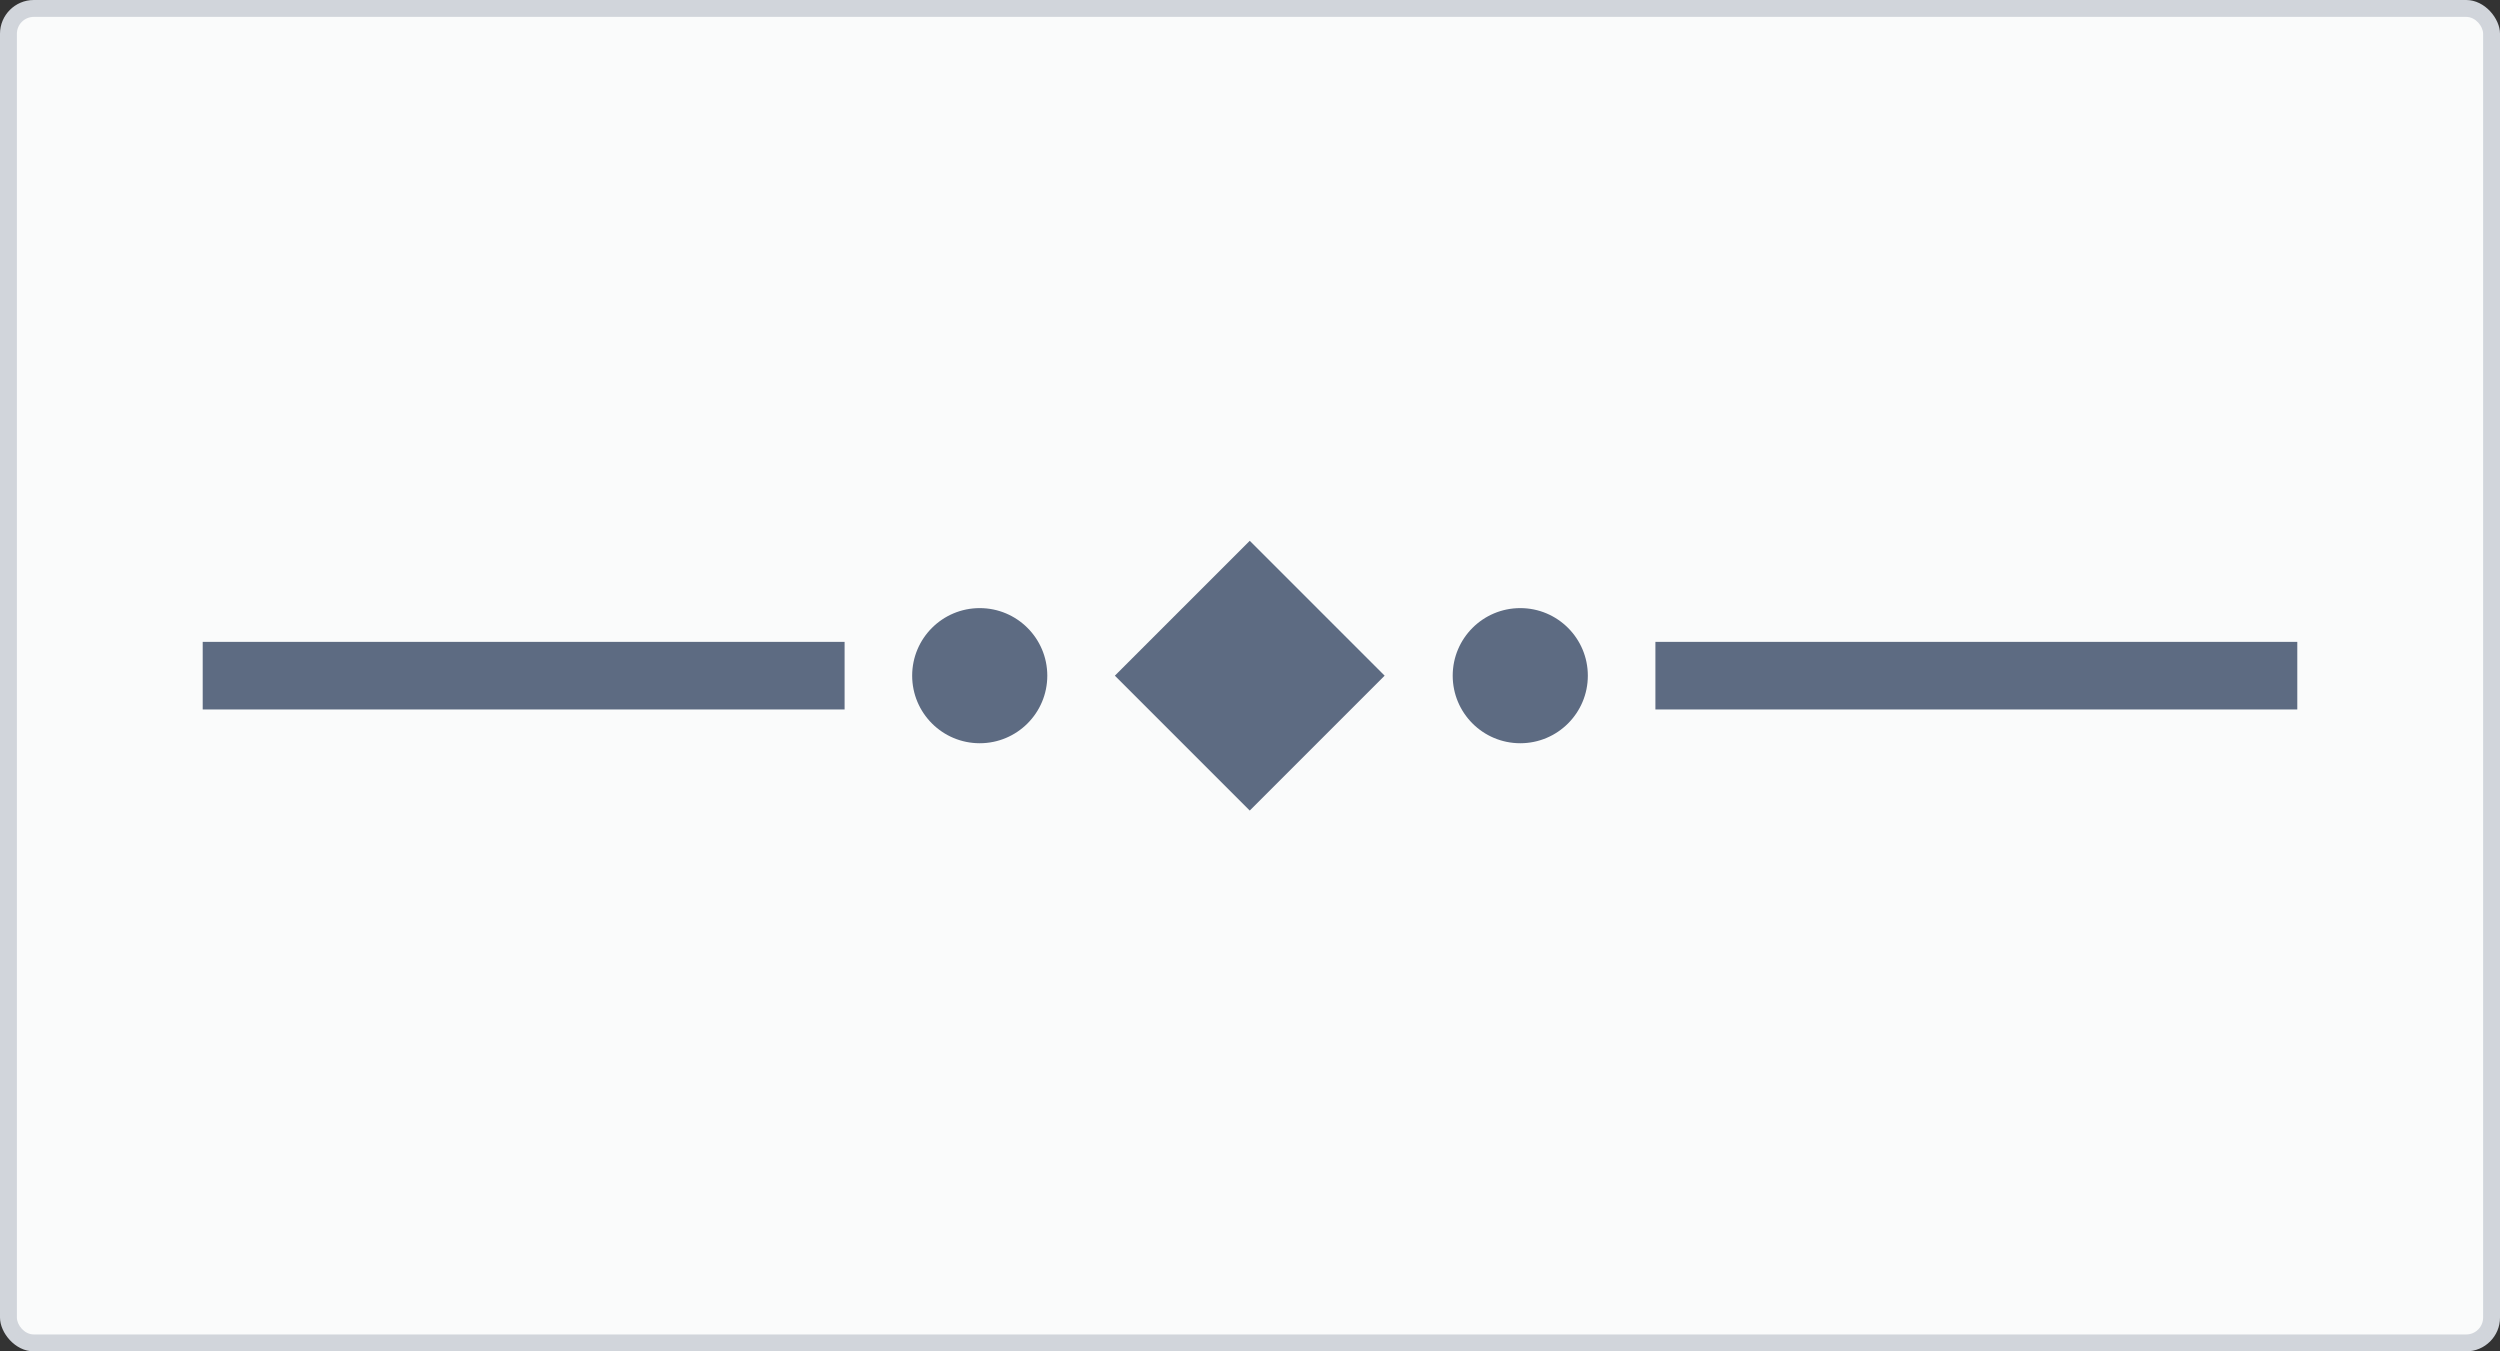 <svg width="148" height="80" viewBox="0 0 148 80" fill="none" xmlns="http://www.w3.org/2000/svg">
<rect x="0" y="0" width="148" height="80" fill="#333333" stroke="none"/>
<rect width="148" height="80" rx="2" fill="#D1D5DB"/>
<rect x="1" y="1" width="146" height="78" rx="1" fill="#FAFBFB"/>
<path fill-rule="evenodd" clip-rule="evenodd" d="M73.985 32.015L66 40L73.985 47.985L81.971 40L73.985 32.015ZM62 40C62 42.209 60.209 44 58 44C55.791 44 54 42.209 54 40C54 37.791 55.791 36 58 36C60.209 36 62 37.791 62 40ZM12 38H50V42H12V38ZM98 38H136V42H98V38ZM90 44C92.209 44 94 42.209 94 40C94 37.791 92.209 36 90 36C87.791 36 86 37.791 86 40C86 42.209 87.791 44 90 44Z" fill="#5D6B82"/>
</svg>
